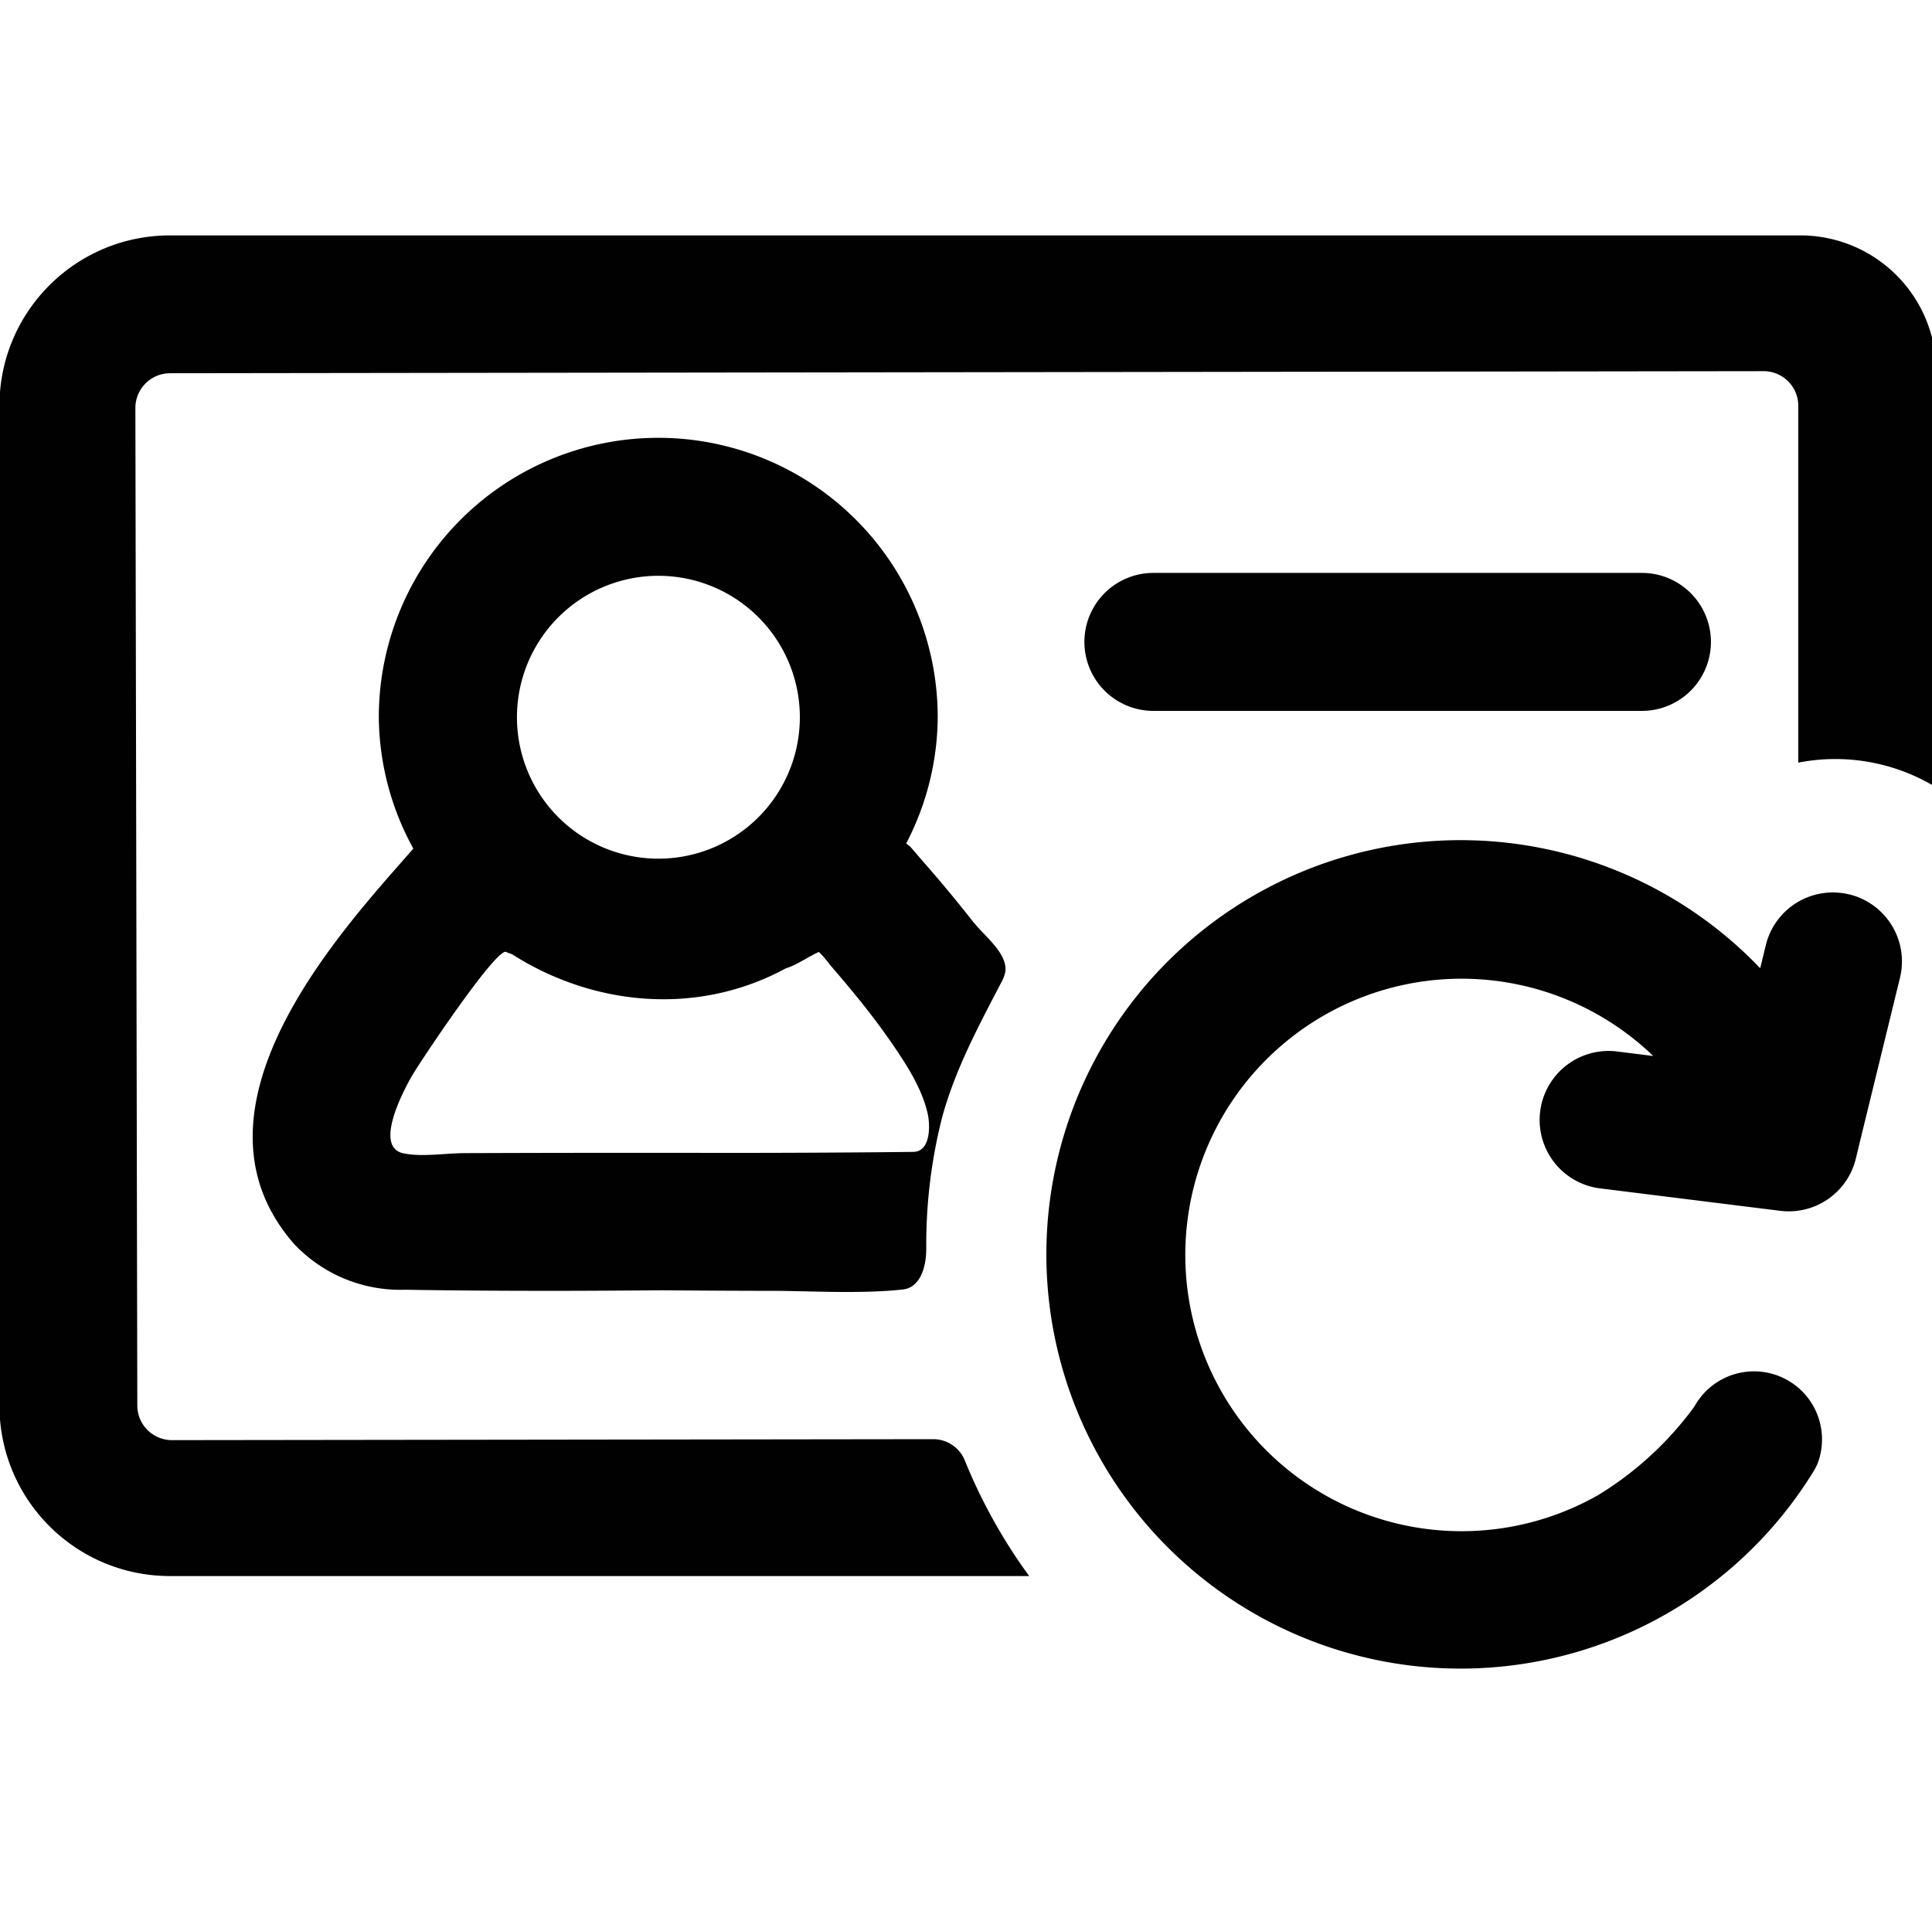 <svg xmlns="http://www.w3.org/2000/svg" viewBox="0 0 14 13.996"><path fill="#010101" d="M13.4 6.482a.5.5 0 0 0-.604.367l-.041.168a3.002 3.002 0 1 0 .388 3.644c.01-.015.016-.031.025-.047a.493.493 0 0 0-.89-.42c.008-.015-.01.015 0 0a2.435 2.435 0 0 1-.695.64 2.002 2.002 0 1 1 .397-3.181l-.273-.034a.5.5 0 0 0-.124.992l.979.122.338.042a.5.5 0 0 0 .548-.378l.026-.108.294-1.203a.5.5 0 0 0-.367-.604zm-1.159 3.787zm-.344-5.117H8.358a.5.5 0 1 1 0-1h3.54a.5.5 0 1 1 0 1zm-8.151.046a1.025 1.025 0 1 1 2.05 0 1.025 1.025 0 0 1-2.05 0zm3.31 1.488a9.969 9.969 0 0 0-.373-.449l-.086-.1c-.01-.01-.02-.015-.03-.025.147-.282.226-.595.228-.914a2.024 2.024 0 1 0-4.05 0c.003.333.089.66.25.952l-.076.087c-.525.596-1.615 1.835-.788 2.778.208.221.501.342.804.332.355.006.71.008 1.066.008.266 0 .532-.002.798-.004.267.002.534.004.802.004.243 0 .645.024.943-.01.115-.013.17-.145.168-.306a3.751 3.751 0 0 1 .112-.93c.094-.351.262-.663.429-.984a.265.265 0 0 0 .032-.084c.018-.131-.156-.262-.228-.355zM6.65 8.343a.107.107 0 0 1-.032.005 119.717 119.717 0 0 1-1.555.007 343.009 343.009 0 0 0-1.695.002c-.136 0-.314.03-.446.001-.218-.047.008-.464.062-.559.061-.106.615-.935.684-.9.015.008.028.01.043.017.602.383 1.356.443 1.983.102.08-.024.165-.086.24-.119a.78.78 0 0 1 .08.093 10.506 10.506 0 0 1 .226.27c.082.103.161.208.236.318.1.147.204.31.245.485.019.08.024.246-.071.278zM1.232 2.705L12.78 2.69c.138 0 .251.112.251.251v2.586a1.4 1.4 0 0 1 1 .18V2.69a.985.985 0 0 0-.983-.984H1.232c-.683 0-1.236.553-1.236 1.235v7.245c0 .683.553 1.236 1.236 1.236h6.226a3.891 3.891 0 0 1-.465-.834.247.247 0 0 0-.228-.158l-5.518.007a.251.251 0 0 1-.252-.25l-.014-7.23c0-.139.112-.251.25-.252z"/></svg>